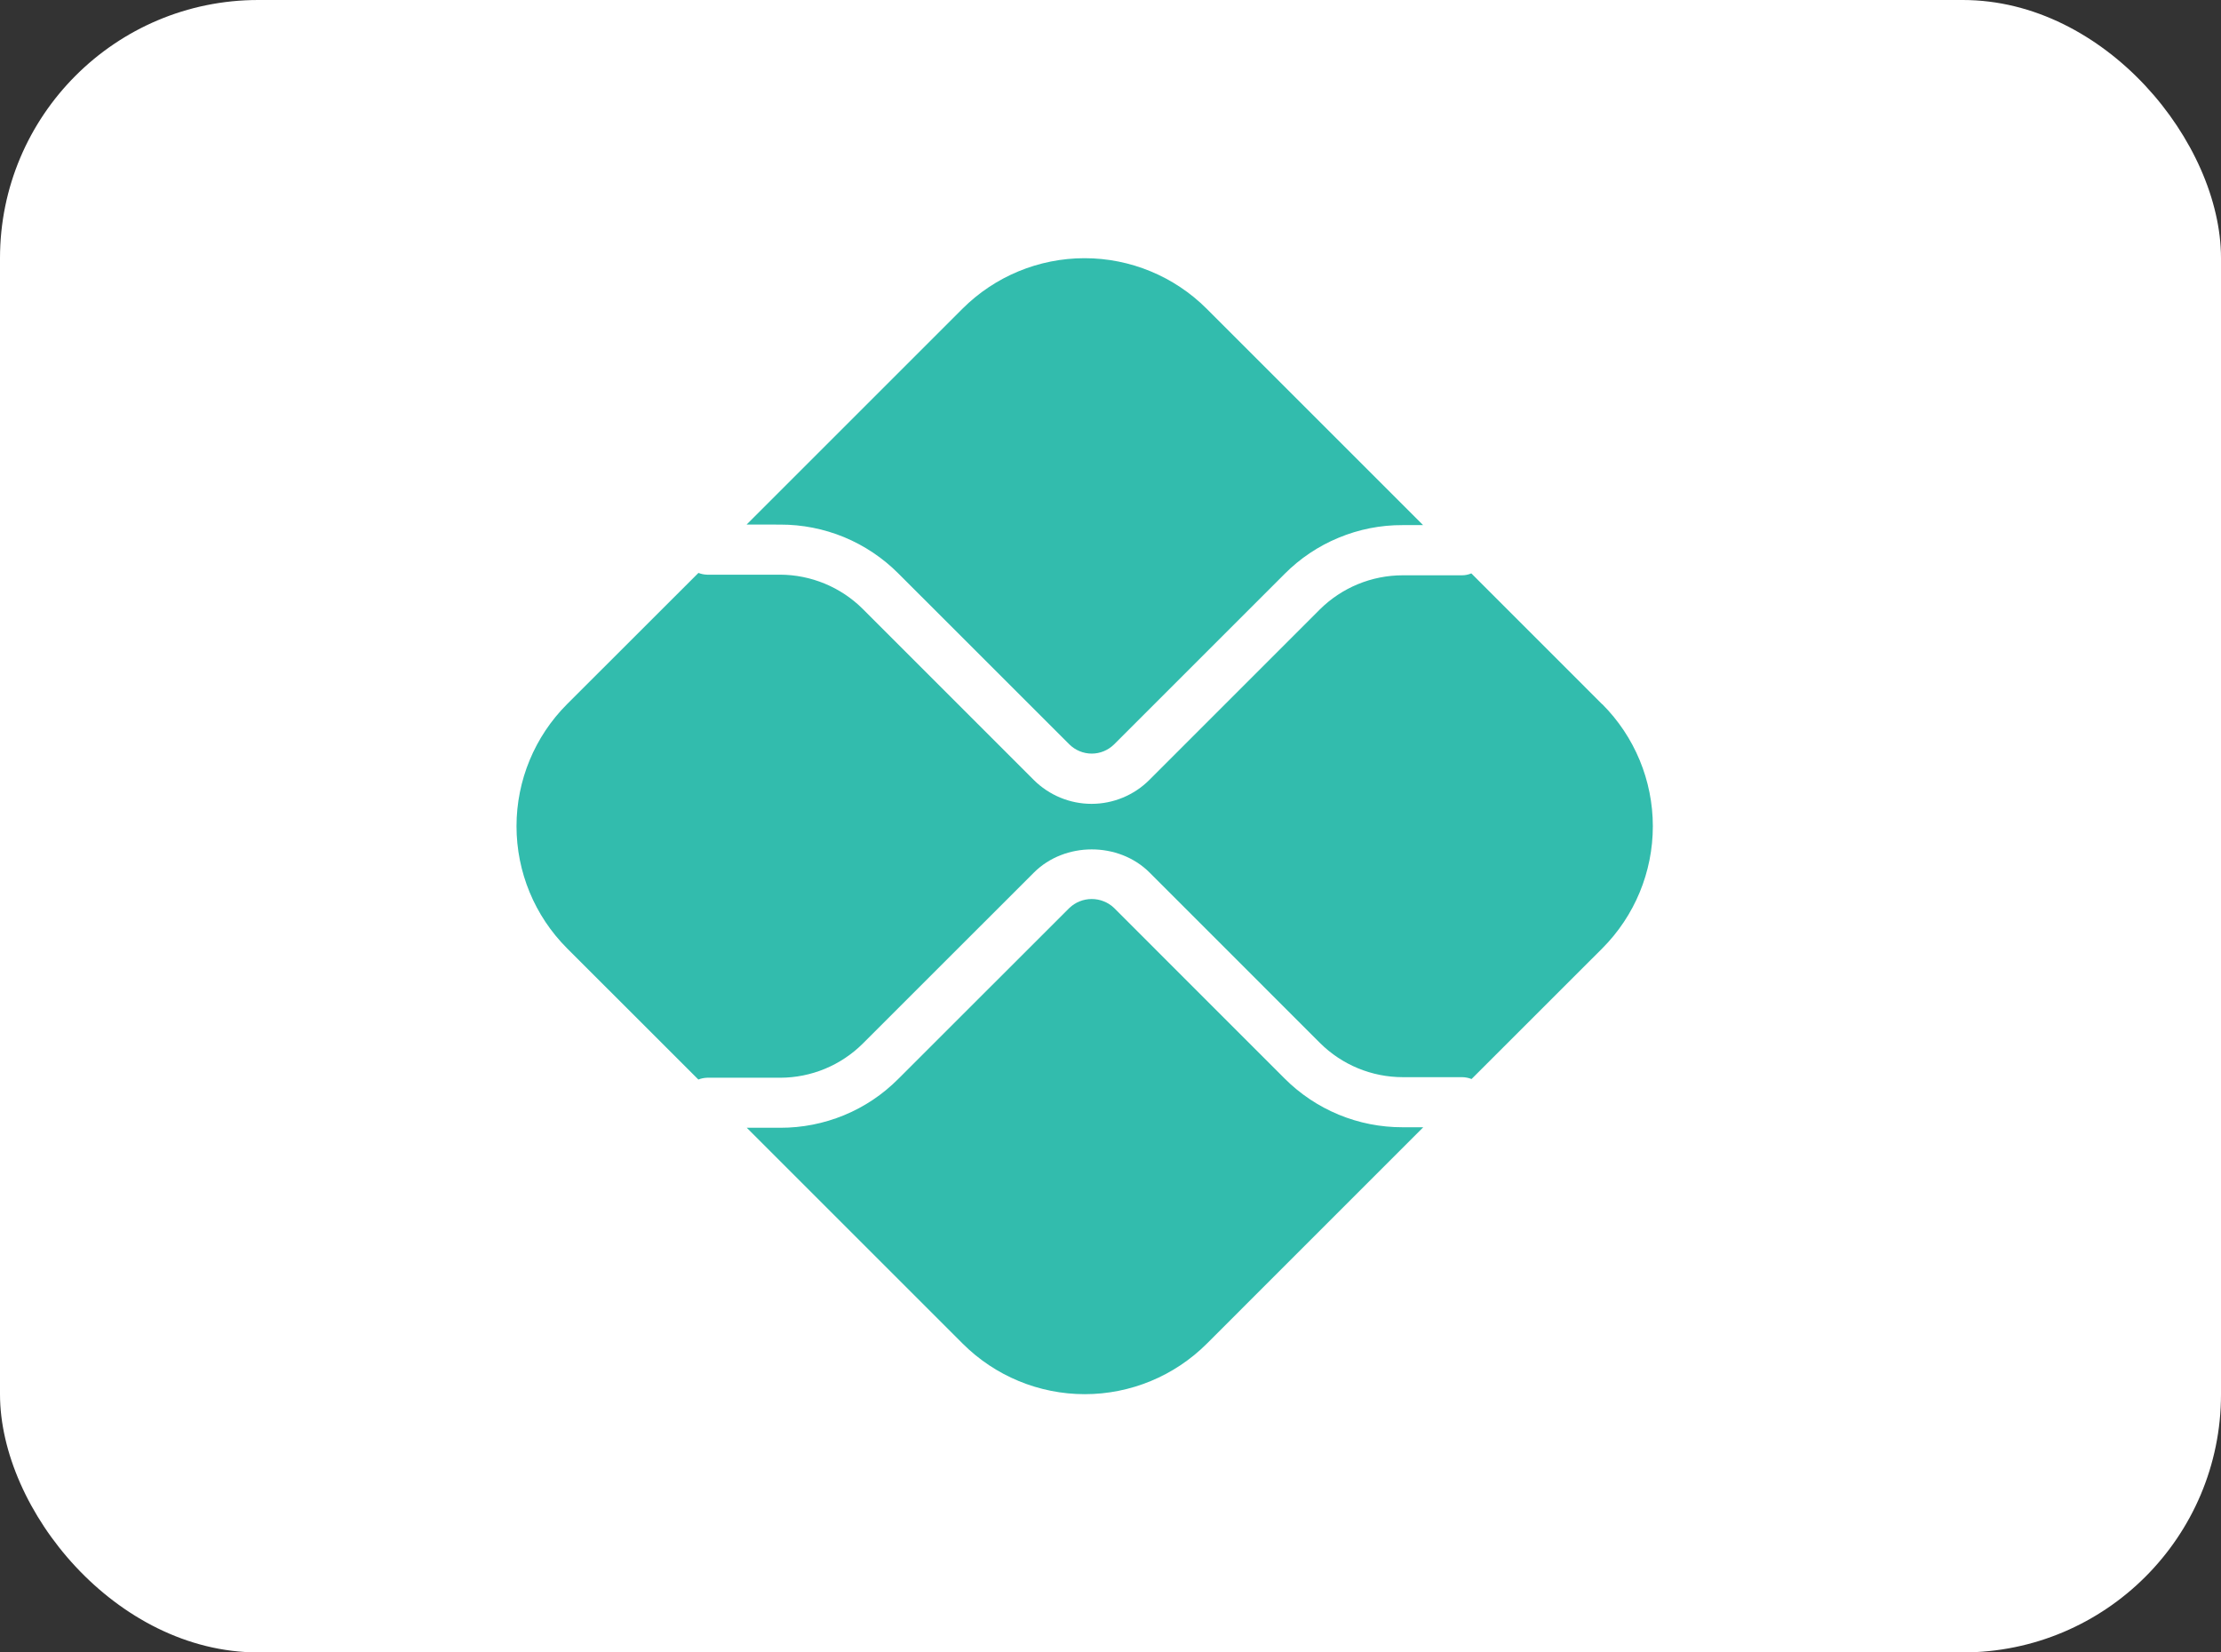 <svg width="43" height="32" viewBox="0 0 43 32" fill="none" xmlns="http://www.w3.org/2000/svg">
<rect x="0" y="0" width="43" height="32" fill="#333333" stroke="none"/>
<rect width="43" height="32" rx="5" fill="white"/>
<g clip-path="url(#clip0_30_98)">
<path d="M27.155 21.83C26.73 21.831 26.31 21.748 25.918 21.586C25.525 21.423 25.169 21.185 24.869 20.884L21.57 17.584C21.453 17.472 21.298 17.41 21.136 17.41C20.975 17.41 20.82 17.472 20.703 17.584L17.391 20.894C17.092 21.195 16.736 21.434 16.343 21.596C15.951 21.758 15.531 21.841 15.106 21.84H14.458L18.639 26.021C19.266 26.647 20.116 26.999 21.002 26.999C21.888 26.999 22.738 26.647 23.365 26.021L27.555 21.83H27.155Z" fill="#32BCAD"/>
<path d="M15.106 10.159C15.531 10.158 15.951 10.241 16.344 10.403C16.736 10.566 17.092 10.804 17.392 11.105L20.703 14.415C20.818 14.529 20.974 14.594 21.137 14.594C21.299 14.594 21.455 14.529 21.57 14.415L24.87 11.115C25.169 10.814 25.525 10.575 25.918 10.413C26.31 10.25 26.73 10.167 27.155 10.169H27.552L23.361 5.978C22.734 5.352 21.884 5 20.998 5C20.112 5 19.262 5.352 18.635 5.978L14.455 10.158L15.106 10.159Z" fill="#32BCAD"/>
<path d="M31.018 13.637L28.486 11.104C28.429 11.128 28.368 11.141 28.306 11.141H27.155C26.554 11.142 25.978 11.38 25.552 11.803L22.253 15.103C21.956 15.4 21.553 15.567 21.133 15.567C20.713 15.567 20.311 15.4 20.013 15.103L16.702 11.791C16.277 11.369 15.702 11.131 15.103 11.129H13.692C13.634 11.128 13.576 11.116 13.522 11.095L10.978 13.637C10.352 14.264 10 15.114 10 16C10 16.887 10.352 17.737 10.978 18.364L13.521 20.906C13.575 20.884 13.632 20.873 13.691 20.871H15.106C15.706 20.87 16.28 20.632 16.705 20.209L20.017 16.898C20.615 16.3 21.658 16.299 22.257 16.898L25.556 20.198C25.982 20.622 26.558 20.86 27.159 20.86H28.309C28.371 20.861 28.433 20.873 28.49 20.896L31.022 18.365C31.648 17.738 32 16.887 32 16.001C32 15.115 31.648 14.265 31.022 13.638L31.018 13.637Z" fill="#32BCAD"/>
</g>
<defs>
<clipPath id="clip0_30_98">
<rect width="22" height="22" fill="white" transform="translate(10 5)"/>
</clipPath>
</defs>
</svg>
